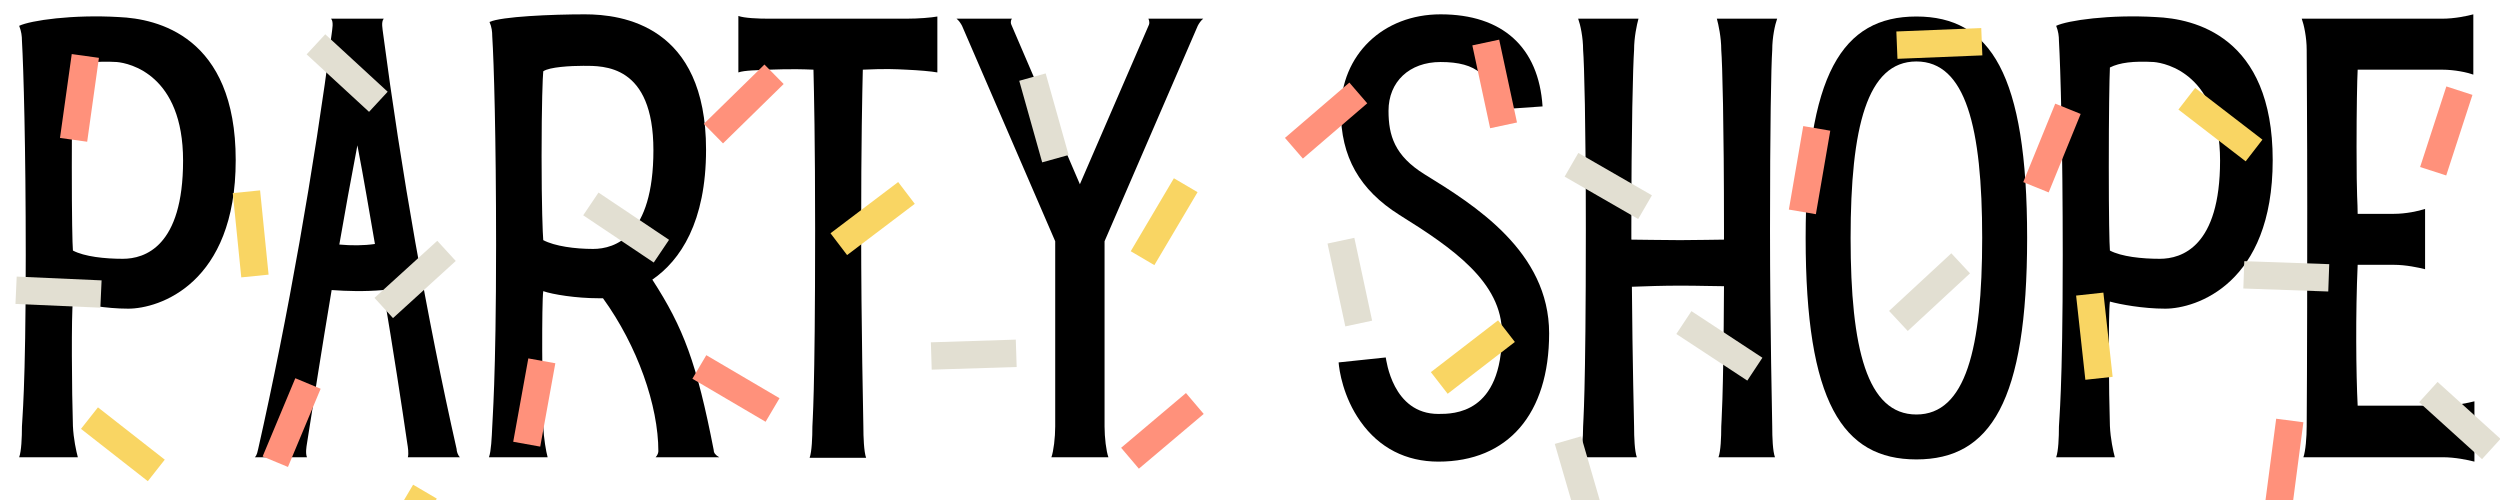 <svg xmlns="http://www.w3.org/2000/svg" xmlns:xlink="http://www.w3.org/1999/xlink" width="400" zoomAndPan="magnify" viewBox="0 0 300 60" height="80" preserveAspectRatio="xMidYMid meet" version="1.0"><defs><filter x="0%" y="0%" width="100%" height="100%" id="3453efd2e0"><feColorMatrix values="0 0 0 0 1 0 0 0 0 1 0 0 0 0 1 0 0 0 1 0" colorInterpolationFilters="sRGB"/></filter><g/><mask id="030eb42de0"><g filter="url(#3453efd2e0)"><rect x="-30" width="360" fill="#000000" y="-6" height="72" fillOpacity="0.73"/></g></mask><clipPath id="d780f53031"><path d="M 43 55 L 52 55 L 52 57 L 43 57 Z M 43 55 " clipRule="nonzero"/></clipPath><clipPath id="8dcc283894"><path d="M 0.859 30 L 12 30 L 12 34 L 0.859 34 Z M 0.859 30 " clipRule="nonzero"/></clipPath><clipPath id="e5f2e50f9f"><path d="M 226 0.277 L 237 0.277 L 237 5 L 226 5 Z M 226 0.277 " clipRule="nonzero"/></clipPath><clipPath id="dc62940cd6"><path d="M 185 49 L 192 49 L 192 57 L 185 57 Z M 185 49 " clipRule="nonzero"/></clipPath><clipPath id="4c97742f30"><path d="M 270 47 L 276 47 L 276 57 L 270 57 Z M 270 47 " clipRule="nonzero"/></clipPath><clipPath id="2ef9eb55e6"><path d="M 289 42 L 299 42 L 299 53 L 289 53 Z M 289 42 " clipRule="nonzero"/></clipPath><clipPath id="b8f3404f9c"><rect x="0" width="299" y="0" height="57"/></clipPath></defs><g fill="#000000" fillOpacity="1"><g transform="translate(0, 54.868)"><g><path d="M 14.273 -52.82 C 8.75 -53.148 3.684 -52.426 2.301 -51.77 C 2.566 -51.109 2.633 -50.52 2.633 -49.992 C 2.828 -46.57 3.09 -37.23 3.09 -24.207 C 3.09 -8.023 2.633 -4.277 2.633 -3.684 C 2.633 -2.367 2.566 -0.723 2.301 0 L 9.34 0 C 9.145 -0.723 8.816 -2.238 8.75 -3.75 C 8.617 -7.695 8.551 -17.301 8.75 -18.68 C 9.934 -18.352 12.695 -17.828 15.391 -17.828 C 19.078 -17.828 28.285 -20.785 28.285 -35.652 C 28.285 -50.586 18.812 -52.625 14.273 -52.82 Z M 14.734 -23.812 C 12.562 -23.812 10.129 -24.074 8.75 -24.801 C 8.684 -25.59 8.617 -28.879 8.617 -34.863 C 8.617 -41.18 8.684 -45.387 8.75 -46.77 C 9.934 -47.363 11.578 -47.559 14.012 -47.426 C 15.523 -47.297 21.969 -45.914 21.969 -35.586 C 21.969 -25.258 17.367 -23.812 14.734 -23.812 Z M 14.734 -23.812 "/></g></g></g><g fill="#000000" fillOpacity="1"><g transform="translate(29.469, 54.868)"><g><path d="M 25.719 0 C 25.457 -0.262 25.324 -0.723 25.324 -0.988 C 21.773 -16.707 18.617 -34.73 16.512 -50.781 C 16.445 -51.375 16.246 -52.23 16.578 -52.625 L 16.445 -52.625 C 14.602 -52.625 11.117 -52.625 10.395 -52.625 L 10.262 -52.625 C 10.59 -52.23 10.395 -51.375 10.328 -50.781 C 8.223 -34.73 5.066 -16.707 1.512 -0.988 C 1.445 -0.723 1.383 -0.262 1.117 0 L 7.367 0 C 7.172 -0.461 7.301 -1.25 7.367 -1.645 C 8.09 -6.184 9.078 -12.629 10.328 -20.062 C 12.168 -19.93 14.273 -19.867 16.512 -20.062 C 17.762 -12.629 18.746 -6.184 19.406 -1.645 C 19.473 -1.25 19.602 -0.461 19.473 0 Z M 11.25 -25.523 C 11.906 -29.336 12.629 -33.285 13.418 -37.43 C 14.207 -33.352 14.867 -29.336 15.523 -25.59 C 14.145 -25.391 12.695 -25.391 11.25 -25.523 Z M 11.25 -25.523 "/></g></g></g><g fill="#000000" fillOpacity="1"><g transform="translate(56.374, 54.868)"><g><path d="M 29.93 0 C 29.469 -0.262 29.273 -0.527 29.273 -0.855 C 27.234 -11.312 25.652 -15.523 21.906 -21.312 C 25.258 -23.613 28.352 -28.219 28.352 -36.902 C 28.352 -51.836 18.285 -53.148 13.812 -53.148 C 9.867 -53.148 3.75 -52.887 2.367 -52.23 C 2.633 -51.637 2.695 -51.047 2.695 -50.52 C 2.895 -47.426 3.156 -38.48 3.156 -25.457 C 3.156 -9.273 2.695 -4.277 2.695 -3.684 C 2.633 -2.367 2.566 -0.723 2.301 0 L 9.34 0 C 9.145 -0.723 8.879 -2.238 8.816 -3.75 C 8.684 -7.695 8.617 -18.551 8.816 -19.93 C 9.934 -19.535 12.762 -19.078 15.457 -19.078 L 15.984 -19.078 C 20.129 -13.352 22.629 -6.184 22.629 -0.723 C 22.629 -0.594 22.562 -0.262 22.301 0 Z M 8.617 -36.113 C 8.617 -42.43 8.75 -45.652 8.816 -46.309 C 9.539 -46.836 12.168 -46.969 13.617 -46.969 C 16.051 -46.969 22.035 -47.164 22.035 -36.836 C 22.035 -26.508 17.434 -24.996 14.801 -24.996 C 12.629 -24.996 10.195 -25.324 8.816 -26.051 C 8.75 -26.84 8.617 -30.129 8.617 -36.113 Z M 8.617 -36.113 "/></g></g></g><g fill="#000000" fillOpacity="1"><g transform="translate(87.487, 54.868)"><g><path d="M 21.246 -52.625 C 20.391 -52.625 18.551 -52.625 16.641 -52.625 L 4.801 -52.625 C 3.488 -52.625 1.844 -52.691 1.117 -52.953 C 1.117 -52.297 1.117 -50.914 1.117 -49.531 L 1.117 -46.176 C 1.844 -46.441 3.488 -46.441 4.801 -46.508 C 5.328 -46.508 7.234 -46.637 10.129 -46.508 C 10.195 -43.742 10.328 -38.086 10.328 -27.234 C 10.328 -7.105 10 -4.211 10 -3.684 C 10 -2.434 9.934 -0.656 9.668 0.066 C 10.328 0.066 11.707 0.066 13.09 0.066 L 16.445 0.066 C 16.184 -0.656 16.117 -2.434 16.117 -3.684 C 16.117 -3.945 15.852 -15.852 15.852 -27.234 C 15.852 -37.891 15.984 -43.68 16.051 -46.508 C 18.879 -46.637 19.93 -46.57 21.246 -46.508 C 22.762 -46.441 24.273 -46.309 24.996 -46.176 C 24.996 -46.836 24.996 -48.215 24.996 -49.531 L 24.996 -52.887 C 24.273 -52.754 22.762 -52.625 21.246 -52.625 Z M 21.246 -52.625 "/></g></g></g><g fill="#000000" fillOpacity="1"><g transform="translate(113.668, 54.868)"><g><path d="M 24.141 -52.625 C 24.273 -52.359 24.273 -52.031 24.207 -51.902 L 15.918 -32.758 L 7.695 -51.902 C 7.629 -52.031 7.566 -52.359 7.762 -52.625 L 1.117 -52.625 C 1.383 -52.426 1.645 -52.031 1.777 -51.77 L 12.957 -25.918 L 12.957 -3.684 C 12.957 -2.367 12.762 -0.723 12.5 0 C 13.156 0 14.539 0 15.918 0 L 19.34 0 C 19.078 -0.723 18.879 -2.367 18.879 -3.684 L 18.879 -25.918 L 30.062 -51.77 C 30.191 -52.031 30.457 -52.426 30.719 -52.625 Z M 24.141 -52.625 "/></g></g></g><g fill="#000000" fillOpacity="1"><g transform="translate(145.571, 54.868)"><g/></g></g><g fill="#000000" fillOpacity="1"><g transform="translate(159.517, 54.868)"><g><path d="M 13.09 0.527 C 21.445 0.527 26.379 -5.195 26.379 -14.867 C 26.379 -24.668 17.434 -30.258 11.445 -33.941 C 7.828 -36.18 7.105 -38.613 7.105 -41.574 C 7.105 -45.059 9.605 -47.426 13.352 -47.426 C 17.695 -47.426 19.602 -45.781 19.867 -41.703 L 25.59 -42.098 C 25.129 -49.203 20.785 -53.148 13.352 -53.148 C 6.445 -53.148 1.383 -48.281 1.383 -41.574 C 1.383 -36.047 3.617 -32.102 8.418 -29.074 C 14.867 -25.062 20.719 -20.984 20.719 -14.867 C 20.719 -5.195 14.934 -5.195 13.09 -5.195 C 7.566 -5.195 6.84 -11.707 6.773 -11.973 L 1.117 -11.379 C 1.184 -10.461 1.645 -7.234 3.75 -4.277 C 5.984 -1.117 9.211 0.527 13.09 0.527 Z M 13.09 0.527 "/></g></g></g><g fill="#000000" fillOpacity="1"><g transform="translate(187.078, 54.868)"><g><path d="M 25.324 -27.234 C 25.324 -39.73 25.457 -46.902 25.59 -48.875 C 25.59 -50.387 25.918 -51.902 26.18 -52.625 C 25.391 -52.625 23.879 -52.625 22.562 -52.625 L 18.945 -52.625 C 19.141 -51.902 19.473 -50.387 19.473 -48.875 C 19.602 -47.23 19.801 -40.258 19.801 -27.234 L 19.801 -26.113 C 18.551 -26.113 16.84 -26.051 14.539 -26.051 C 11.973 -26.051 10.062 -26.113 8.684 -26.113 L 8.684 -27.234 C 8.684 -39.73 8.879 -46.902 9.012 -48.875 C 9.012 -50.387 9.34 -51.902 9.539 -52.625 C 8.75 -52.625 7.234 -52.625 5.922 -52.625 L 2.301 -52.625 C 2.566 -51.902 2.895 -50.387 2.895 -48.875 C 3.027 -47.23 3.223 -40.258 3.223 -27.234 C 3.223 -7.105 2.895 -4.211 2.895 -3.684 C 2.895 -2.367 2.762 -0.723 2.5 0 C 3.156 0 4.539 0 5.922 0 L 9.34 0 C 9.078 -0.723 9.012 -2.367 9.012 -3.684 C 9.012 -3.883 8.816 -11.578 8.75 -20.457 C 10.461 -20.523 12.5 -20.59 14.539 -20.59 C 16.84 -20.59 18.551 -20.523 19.801 -20.523 C 19.734 -6.379 19.473 -4.145 19.473 -3.684 C 19.473 -2.367 19.406 -0.723 19.141 0 C 19.801 0 21.18 0 22.562 0 L 25.918 0 C 25.652 -0.723 25.59 -2.367 25.59 -3.684 C 25.59 -3.945 25.324 -15.852 25.324 -27.234 Z M 25.324 -27.234 "/></g></g></g><g fill="#000000" fillOpacity="1"><g transform="translate(215.561, 54.868)"><g><path d="M 14.406 0.262 C 23.285 0.262 27.695 -6.645 27.695 -26.312 C 27.695 -45.98 23.285 -52.887 14.406 -52.887 C 5.527 -52.887 1.117 -45.98 1.117 -26.312 C 1.117 -6.645 5.527 0.262 14.406 0.262 Z M 14.406 -5.129 C 8.484 -5.129 6.512 -13.023 6.512 -26.312 C 6.512 -39.598 8.484 -47.492 14.406 -47.492 C 20.324 -47.492 22.301 -39.598 22.301 -26.312 C 22.301 -13.023 20.324 -5.129 14.406 -5.129 Z M 14.406 -5.129 "/></g></g></g><g fill="#000000" fillOpacity="1"><g transform="translate(244.439, 54.868)"><g><path d="M 14.273 -52.82 C 8.75 -53.148 3.684 -52.426 2.301 -51.77 C 2.566 -51.109 2.633 -50.52 2.633 -49.992 C 2.828 -46.57 3.09 -37.23 3.09 -24.207 C 3.09 -8.023 2.633 -4.277 2.633 -3.684 C 2.633 -2.367 2.566 -0.723 2.301 0 L 9.34 0 C 9.145 -0.723 8.816 -2.238 8.75 -3.75 C 8.617 -7.695 8.551 -17.301 8.75 -18.68 C 9.934 -18.352 12.695 -17.828 15.391 -17.828 C 19.078 -17.828 28.285 -20.785 28.285 -35.652 C 28.285 -50.586 18.812 -52.625 14.273 -52.82 Z M 14.734 -23.812 C 12.562 -23.812 10.129 -24.074 8.75 -24.801 C 8.684 -25.59 8.617 -28.879 8.617 -34.863 C 8.617 -41.18 8.684 -45.387 8.75 -46.77 C 9.934 -47.363 11.578 -47.559 14.012 -47.426 C 15.523 -47.297 21.969 -45.914 21.969 -35.586 C 21.969 -25.258 17.367 -23.812 14.734 -23.812 Z M 14.734 -23.812 "/></g></g></g><g fill="#000000" fillOpacity="1"><g transform="translate(273.908, 54.868)"><g><path d="M 19.207 -6.184 L 9.012 -6.184 C 8.816 -10.062 8.75 -17.234 9.012 -23.09 L 13.352 -23.09 C 14.801 -23.09 16.312 -22.762 17.102 -22.562 C 17.102 -23.352 17.102 -24.863 17.102 -26.18 L 17.102 -29.797 C 16.312 -29.535 14.801 -29.207 13.352 -29.207 L 9.012 -29.207 C 9.012 -30.719 8.879 -30.785 8.879 -37.23 C 8.879 -41.77 8.945 -45.191 9.012 -46.508 L 19.141 -46.508 C 20.656 -46.508 22.168 -46.176 22.891 -45.914 C 22.891 -46.703 22.891 -48.215 22.891 -49.531 L 22.891 -53.148 C 22.168 -52.953 20.656 -52.625 19.141 -52.625 L 9.539 -52.625 C 8.75 -52.625 7.234 -52.625 5.922 -52.625 L 2.301 -52.625 C 2.566 -51.902 2.895 -50.387 2.895 -48.875 C 2.895 -46.637 2.961 -40.059 2.961 -30.062 C 2.961 -10.984 2.895 -4.277 2.895 -3.684 C 2.895 -2.434 2.762 -0.723 2.5 0 L 2.695 0 C 2.895 0 3.223 0 3.684 0 L 19.207 0 C 20.719 0 22.234 0.328 23.023 0.527 C 23.023 -0.262 23.023 -1.777 23.023 -3.09 L 23.023 -6.711 C 22.234 -6.512 20.719 -6.184 19.207 -6.184 Z M 19.207 -6.184 "/></g></g></g><g mask="url(#030eb42de0)"><g transform="matrix(1, 0, 0, 1, 1, 3)"><g clipPath="url(#b8f3404f9c)"><path fill="#f9d563" d="M 139.867 18.391 L 142.707 20.059 L 137.523 28.816 L 134.688 27.148 Z M 139.867 18.391 " fillOpacity="1" fillRule="nonzero"/><path fill="#e2dfd2" d="M 68.984 22.836 L 70.82 20.109 L 79.285 25.777 L 77.449 28.504 Z M 68.984 22.836 " fillOpacity="1" fillRule="nonzero"/><path fill="#ff917b" d="M 90.734 4.742 L 93.039 7.082 L 85.762 14.207 L 83.457 11.863 Z M 90.734 4.742 " fillOpacity="1" fillRule="nonzero"/><path fill="#f9d563" d="M 26.934 20.172 L 30.211 19.844 L 31.23 29.957 L 27.953 30.285 Z M 26.934 20.172 " fillOpacity="1" fillRule="nonzero"/><path fill="#e2dfd2" d="M 51.473 25.895 L 53.691 28.316 L 46.16 35.172 L 43.938 32.746 Z M 51.473 25.895 " fillOpacity="1" fillRule="nonzero"/><path fill="#ff917b" d="M 63.828 50.594 L 60.586 50.012 L 62.398 40.008 L 65.641 40.59 Z M 63.828 50.594 " fillOpacity="1" fillRule="nonzero"/><path fill="#ff917b" d="M 82.086 42.449 L 83.758 39.621 L 92.543 44.785 L 90.871 47.613 Z M 82.086 42.449 " fillOpacity="1" fillRule="nonzero"/><path fill="#ff917b" d="M 33.555 53.035 L 30.516 51.773 L 34.438 42.387 L 37.477 43.652 Z M 33.555 53.035 " fillOpacity="1" fillRule="nonzero"/><g clipPath="url(#d780f53031)"><path fill="#f9d563" d="M 46.234 65.59 L 43.395 63.922 L 48.574 55.164 L 51.414 56.832 Z M 46.234 65.59 " fillOpacity="1" fillRule="nonzero"/></g><path fill="#e2dfd2" d="M 110.805 41.359 L 110.703 38.078 L 120.895 37.754 L 121 41.039 Z M 110.805 41.359 " fillOpacity="1" fillRule="nonzero"/><path fill="#e2dfd2" d="M 121.309 6.695 L 124.48 5.809 L 127.234 15.598 L 124.062 16.484 Z M 121.309 6.695 " fillOpacity="1" fillRule="nonzero"/><path fill="#ff917b" d="M 135.664 53.242 L 133.535 50.734 L 141.316 44.164 L 143.445 46.672 Z M 135.664 53.242 " fillOpacity="1" fillRule="nonzero"/><path fill="#f9d563" d="M 8.719 48.465 L 10.754 45.883 L 18.773 52.16 L 16.738 54.742 Z M 8.719 48.465 " fillOpacity="1" fillRule="nonzero"/><path fill="#f9d563" d="M 100.652 27.609 L 98.66 24.992 L 106.781 18.844 L 108.773 21.461 Z M 100.652 27.609 " fillOpacity="1" fillRule="nonzero"/><path fill="#ff917b" d="M 7.609 3.488 L 10.871 3.941 L 9.461 14.008 L 6.199 13.555 Z M 7.609 3.488 " fillOpacity="1" fillRule="nonzero"/><g clipPath="url(#8dcc283894)"><path fill="#e2dfd2" d="M 11.191 30.645 L 11.043 33.922 L 0.855 33.473 L 1.004 30.191 Z M 11.191 30.645 " fillOpacity="1" fillRule="nonzero"/></g><path fill="#e2dfd2" d="M 35.797 3.523 L 38.031 1.113 L 45.52 8.008 L 43.285 10.422 Z M 35.797 3.523 " fillOpacity="1" fillRule="nonzero"/><path fill="#e2dfd2" d="M 158.301 26.227 L 161.52 25.539 L 163.656 35.48 L 160.438 36.168 Z M 158.301 26.227 " fillOpacity="1" fillRule="nonzero"/><path fill="#e2dfd2" d="M 210.488 39.93 L 208.676 42.672 L 200.16 37.078 L 201.973 34.336 Z M 210.488 39.93 " fillOpacity="1" fillRule="nonzero"/><path fill="#ff917b" d="M 175.68 2.445 L 178.902 1.758 L 181.039 11.699 L 177.816 12.387 Z M 175.68 2.445 " fillOpacity="1" fillRule="nonzero"/><path fill="#f9d563" d="M 252.516 42.219 L 249.242 42.574 L 248.133 32.469 L 251.406 32.113 Z M 252.516 42.219 " fillOpacity="1" fillRule="nonzero"/><path fill="#e2dfd2" d="M 227.93 36.719 L 225.688 34.312 L 233.16 27.395 L 235.402 29.801 Z M 227.93 36.719 " fillOpacity="1" fillRule="nonzero"/><path fill="#ff917b" d="M 215.387 12.129 L 218.633 12.684 L 216.906 22.703 L 213.664 22.148 Z M 215.387 12.129 " fillOpacity="1" fillRule="nonzero"/><path fill="#e2dfd2" d="M 197.23 20.438 L 195.582 23.281 L 186.754 18.195 L 188.398 15.352 Z M 197.23 20.438 " fillOpacity="1" fillRule="nonzero"/><path fill="#ff917b" d="M 245.629 9.438 L 248.68 10.672 L 244.84 20.09 L 241.789 18.855 Z M 245.629 9.438 " fillOpacity="1" fillRule="nonzero"/><g clipPath="url(#e5f2e50f9f)"><path fill="#f9d563" d="M 236.75 0.367 L 236.883 3.645 L 226.695 4.059 L 226.562 0.777 Z M 236.75 0.367 " fillOpacity="1" fillRule="nonzero"/></g><path fill="#ff917b" d="M 292.562 7.371 L 295.695 8.387 L 292.547 18.055 L 289.414 17.043 Z M 292.562 7.371 " fillOpacity="1" fillRule="nonzero"/><g clipPath="url(#dc62940cd6)"><path fill="#e2dfd2" d="M 191.578 59.121 L 188.414 60.035 L 185.574 50.27 L 188.738 49.355 Z M 191.578 59.121 " fillOpacity="1" fillRule="nonzero"/></g><path fill="#ff917b" d="M 160.922 6.91 L 163.07 9.398 L 155.344 16.031 L 153.195 13.547 Z M 160.922 6.91 " fillOpacity="1" fillRule="nonzero"/><path fill="#f9d563" d="M 270.492 13.758 L 268.48 16.359 L 260.41 10.148 L 262.422 7.551 Z M 270.492 13.758 " fillOpacity="1" fillRule="nonzero"/><path fill="#f9d563" d="M 178.77 35.438 L 180.785 38.035 L 172.719 44.254 L 170.703 41.656 Z M 178.77 35.438 " fillOpacity="1" fillRule="nonzero"/><g clipPath="url(#4c97742f30)"><path fill="#ff917b" d="M 274.086 57.754 L 270.82 57.328 L 272.141 47.246 L 275.406 47.672 Z M 274.086 57.754 " fillOpacity="1" fillRule="nonzero"/></g><path fill="#e2dfd2" d="M 268.199 31.621 L 268.316 28.34 L 278.508 28.699 L 278.391 31.98 Z M 268.199 31.621 " fillOpacity="1" fillRule="nonzero"/><g clipPath="url(#2ef9eb55e6)"><path fill="#e2dfd2" d="M 299.059 49.664 L 296.844 52.098 L 289.293 45.266 L 291.508 42.832 Z M 299.059 49.664 " fillOpacity="1" fillRule="nonzero"/></g></g></g></g></svg>